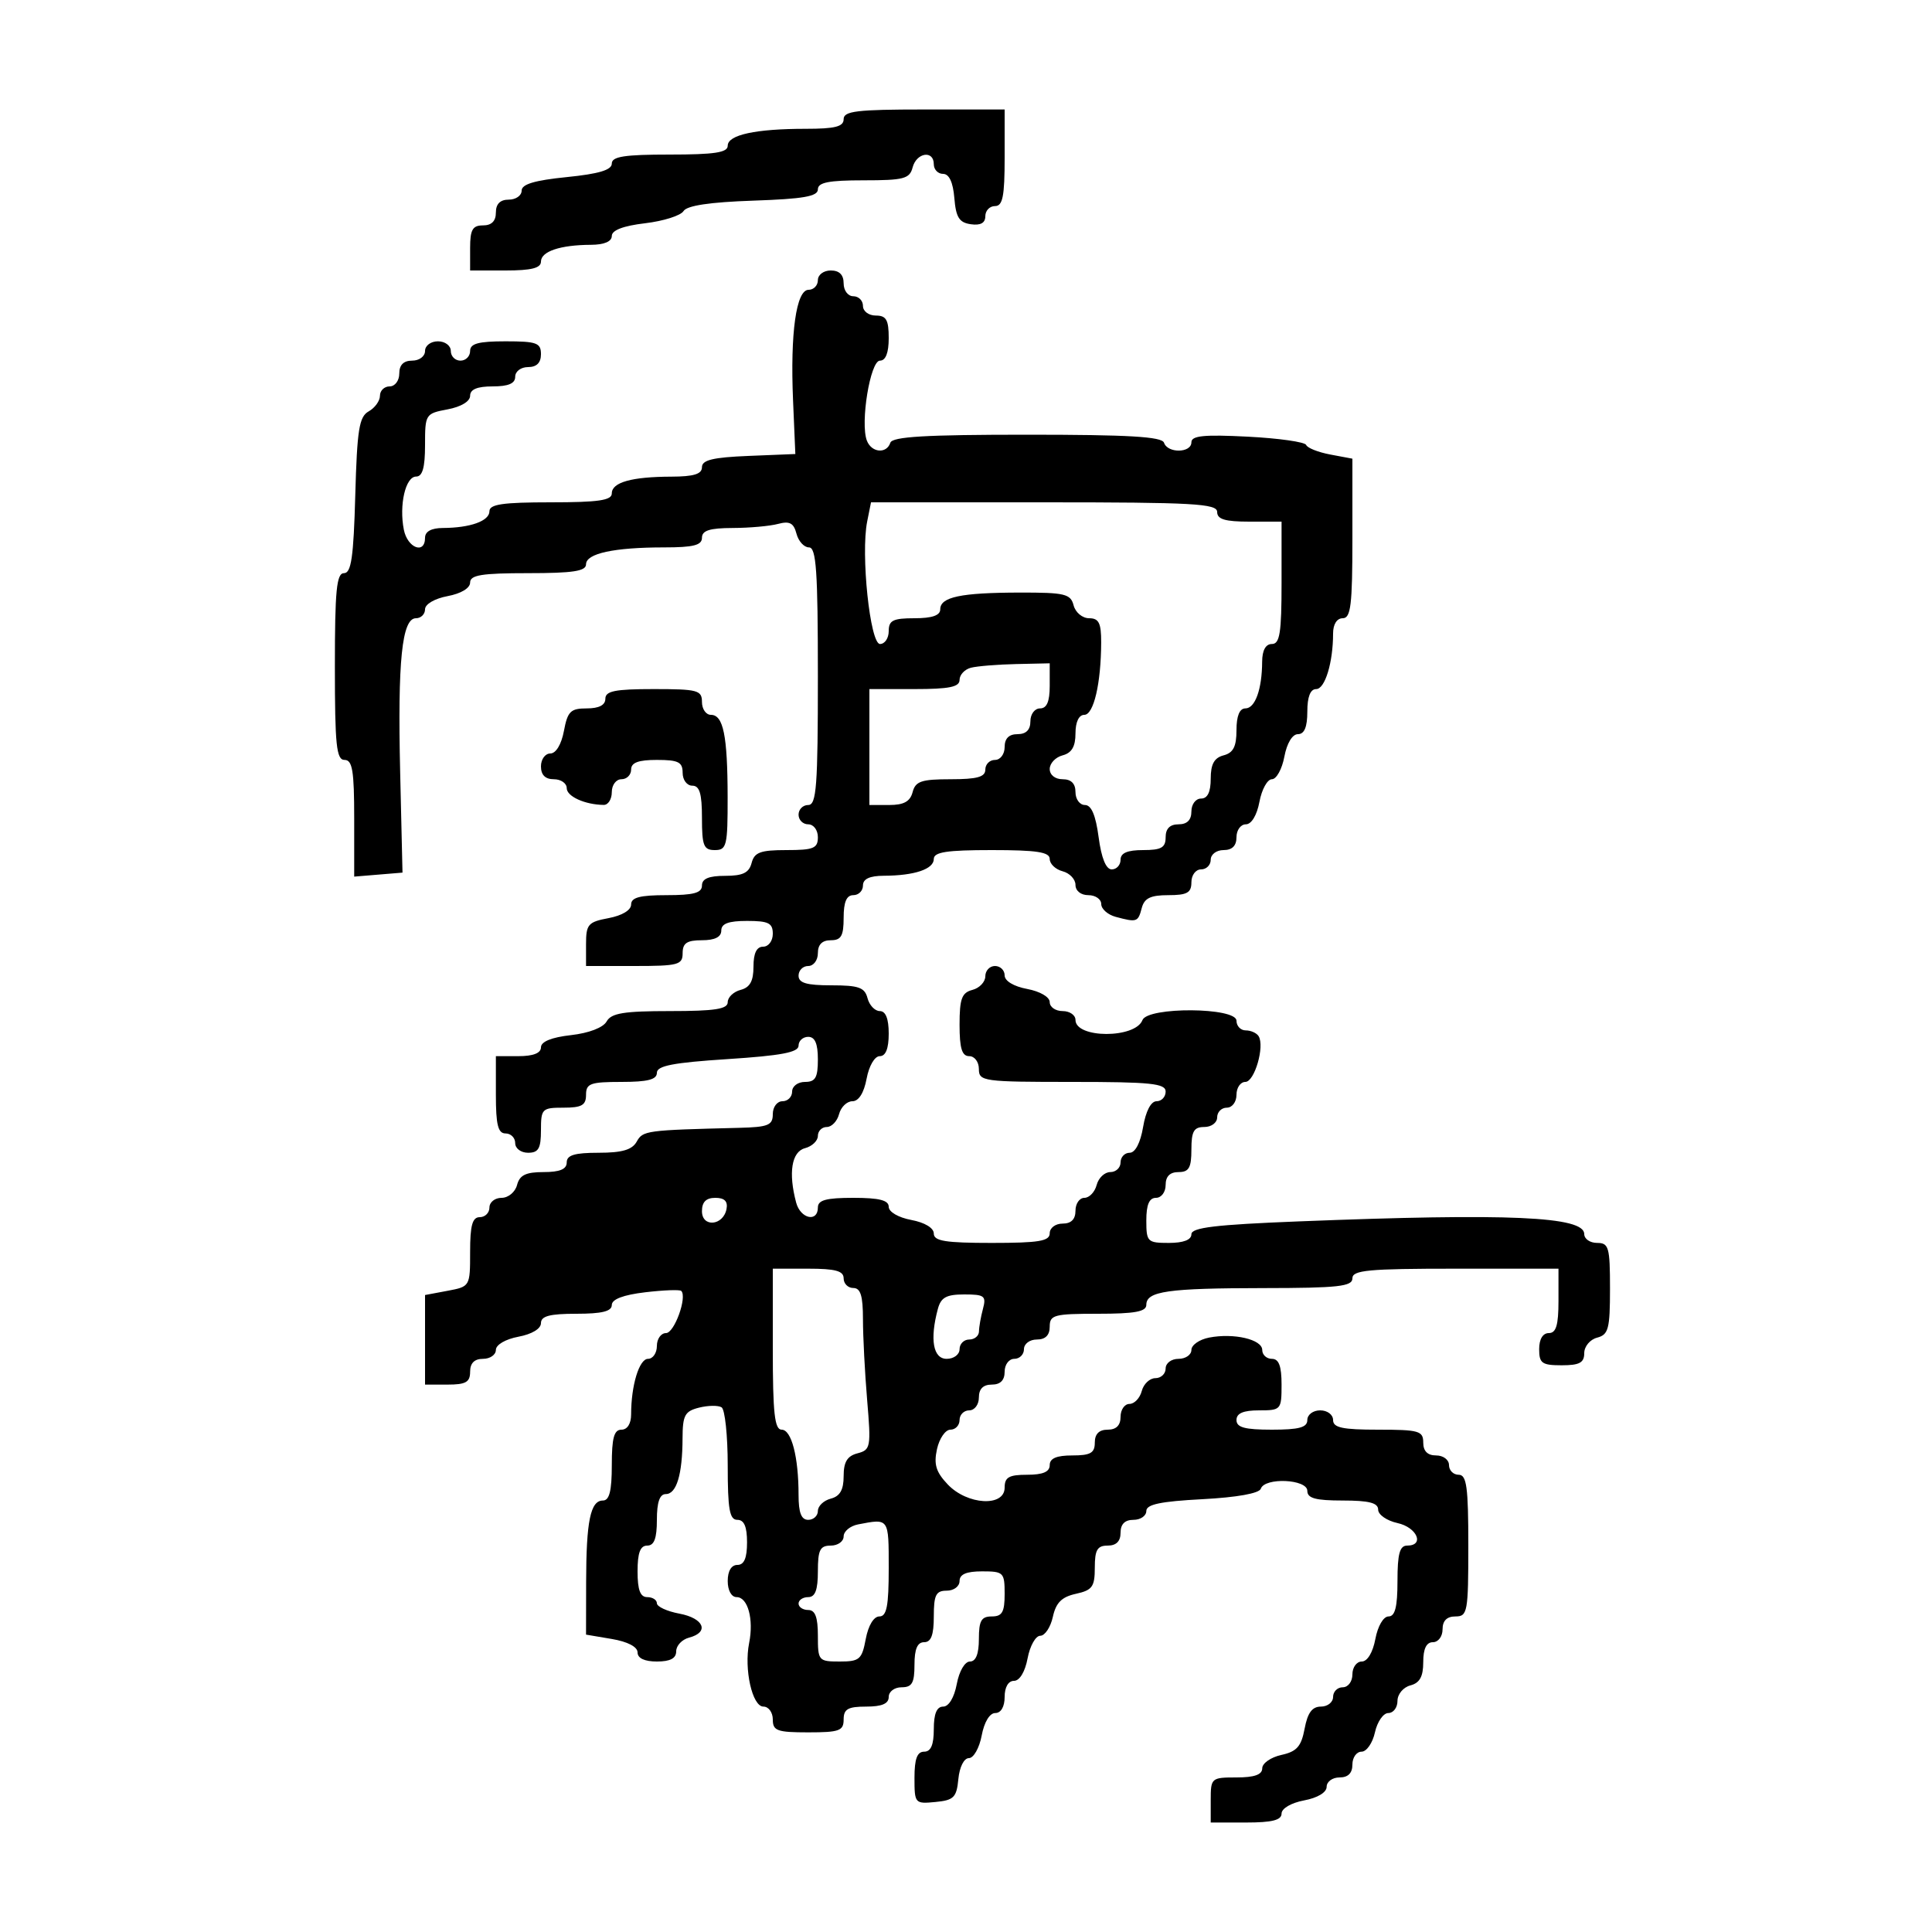 <svg xmlns="http://www.w3.org/2000/svg" width="300" height="300" viewBox="0 0 300 300" version="1.1">
	<path d="M 131 18.500 C 131 19.663, 129.681 20, 125.125 20 C 117.342 20, 113 20.940, 113 22.625 C 113 23.690, 110.970 24, 104 24 C 96.957 24, 95 24.304, 95 25.399 C 95 26.396, 92.995 26.998, 88 27.500 C 83.005 28.002, 81 28.604, 81 29.601 C 81 30.371, 80.100 31, 79 31 C 77.667 31, 77 31.667, 77 33 C 77 34.333, 76.333 35, 75 35 C 73.381 35, 73 35.667, 73 38.500 L 73 42 78.500 42 C 82.516 42, 84 41.627, 84 40.617 C 84 39.041, 87 38.034, 91.750 38.014 C 93.818 38.005, 95 37.505, 95 36.639 C 95 35.746, 96.777 35.068, 100.175 34.666 C 103.021 34.329, 105.704 33.478, 106.137 32.776 C 106.666 31.919, 110.219 31.387, 116.962 31.156 C 124.758 30.889, 127 30.498, 127 29.406 C 127 28.330, 128.665 28, 134.094 28 C 140.346 28, 141.249 27.763, 141.710 26 C 142.316 23.682, 145 23.274, 145 25.500 C 145 26.325, 145.648 27, 146.440 27 C 147.381 27, 147.987 28.297, 148.190 30.750 C 148.439 33.762, 148.943 34.563, 150.750 34.820 C 152.263 35.034, 153 34.625, 153 33.570 C 153 32.706, 153.675 32, 154.500 32 C 155.700 32, 156 30.500, 156 24.500 L 156 17 143.500 17 C 133.056 17, 131 17.247, 131 18.500 M 127 43.500 C 127 44.325, 126.353 45, 125.561 45 C 123.634 45, 122.696 51.674, 123.145 62.191 L 123.500 70.500 116.250 70.794 C 110.704 71.019, 109 71.430, 109 72.544 C 109 73.612, 107.736 74.004, 104.250 74.014 C 98.077 74.031, 95 74.897, 95 76.617 C 95 77.697, 92.922 78, 85.500 78 C 78.078 78, 76 78.303, 76 79.383 C 76 80.899, 73.032 81.965, 68.750 81.986 C 66.978 81.995, 66 82.534, 66 83.500 C 66 86.140, 63.270 85.103, 62.708 82.250 C 61.950 78.403, 62.968 74, 64.617 74 C 65.606 74, 66 72.607, 66 69.111 C 66 64.316, 66.067 64.210, 69.500 63.566 C 71.595 63.173, 73 62.325, 73 61.455 C 73 60.459, 74.104 60, 76.500 60 C 78.944 60, 80 59.548, 80 58.500 C 80 57.667, 80.889 57, 82 57 C 83.333 57, 84 56.333, 84 55 C 84 53.242, 83.333 53, 78.500 53 C 74.278 53, 73 53.348, 73 54.500 C 73 55.325, 72.325 56, 71.500 56 C 70.675 56, 70 55.325, 70 54.500 C 70 53.667, 69.111 53, 68 53 C 66.889 53, 66 53.667, 66 54.500 C 66 55.333, 65.111 56, 64 56 C 62.667 56, 62 56.667, 62 58 C 62 59.111, 61.333 60, 60.500 60 C 59.675 60, 59 60.653, 59 61.450 C 59 62.248, 58.212 63.341, 57.250 63.878 C 55.766 64.708, 55.449 66.687, 55.166 76.928 C 54.901 86.518, 54.541 89, 53.416 89 C 52.260 89, 52 91.659, 52 103.500 C 52 115.722, 52.236 118, 53.500 118 C 54.723 118, 55 119.673, 55 127.060 L 55 136.121 58.750 135.810 L 62.500 135.500 62.137 119.899 C 61.734 102.613, 62.413 96, 64.588 96 C 65.365 96, 66 95.375, 66 94.611 C 66 93.816, 67.495 92.942, 69.500 92.566 C 71.595 92.173, 73 91.325, 73 90.455 C 73 89.290, 74.791 89, 82 89 C 88.970 89, 91 88.690, 91 87.625 C 91 85.940, 95.342 85, 103.125 85 C 107.681 85, 109 84.663, 109 83.500 C 109 82.379, 110.201 81.997, 113.750 81.986 C 116.362 81.979, 119.539 81.694, 120.809 81.354 C 122.608 80.873, 123.241 81.207, 123.676 82.868 C 123.982 84.041, 124.856 85, 125.617 85 C 126.748 85, 127 88.638, 127 105 C 127 122.111, 126.783 125, 125.500 125 C 124.675 125, 124 125.675, 124 126.500 C 124 127.325, 124.675 128, 125.500 128 C 126.333 128, 127 128.889, 127 130 C 127 131.727, 126.333 132, 122.117 132 C 118.074 132, 117.143 132.344, 116.710 134 C 116.310 135.532, 115.346 136, 112.594 136 C 110.066 136, 109 136.445, 109 137.500 C 109 138.652, 107.722 139, 103.500 139 C 99.354 139, 98 139.358, 98 140.455 C 98 141.325, 96.595 142.173, 94.500 142.566 C 91.318 143.163, 91 143.530, 91 146.611 L 91 150 98.500 150 C 105.333 150, 106 149.822, 106 148 C 106 146.444, 106.667 146, 109 146 C 111 146, 112 145.500, 112 144.500 C 112 143.417, 113.111 143, 116 143 C 119.333 143, 120 143.333, 120 145 C 120 146.111, 119.333 147, 118.500 147 C 117.490 147, 117 148.010, 117 150.094 C 117 152.346, 116.456 153.329, 115 153.710 C 113.900 153.998, 113 154.856, 113 155.617 C 113 156.691, 111.003 157, 104.050 157 C 96.871 157, 94.921 157.318, 94.201 158.606 C 93.660 159.572, 91.449 160.420, 88.651 160.736 C 85.635 161.076, 84 161.742, 84 162.630 C 84 163.529, 82.797 164, 80.500 164 L 77 164 77 170 C 77 174.667, 77.333 176, 78.500 176 C 79.325 176, 80 176.675, 80 177.500 C 80 178.333, 80.889 179, 82 179 C 83.619 179, 84 178.333, 84 175.500 C 84 172.167, 84.167 172, 87.500 172 C 90.333 172, 91 171.619, 91 170 C 91 168.242, 91.667 168, 96.500 168 C 100.577 168, 102 167.634, 102 166.584 C 102 165.492, 104.516 165.006, 113 164.456 C 121.306 163.917, 124 163.407, 124 162.371 C 124 161.617, 124.675 161, 125.500 161 C 126.548 161, 127 162.056, 127 164.500 C 127 167.333, 126.619 168, 125 168 C 123.889 168, 123 168.667, 123 169.500 C 123 170.325, 122.325 171, 121.500 171 C 120.667 171, 120 171.889, 120 173 C 120 174.729, 119.290 175.018, 114.750 175.130 C 100.274 175.490, 99.832 175.550, 98.864 177.278 C 98.155 178.546, 96.594 179, 92.950 179 C 89.217 179, 88 179.369, 88 180.500 C 88 181.555, 86.934 182, 84.406 182 C 81.654 182, 80.690 182.468, 80.290 184 C 80 185.107, 78.926 186, 77.883 186 C 76.848 186, 76 186.675, 76 187.500 C 76 188.325, 75.325 189, 74.500 189 C 73.352 189, 73 190.265, 73 194.389 C 73 199.755, 72.986 199.780, 69.500 200.434 L 66 201.091 66 208.045 L 66 215 69.500 215 C 72.333 215, 73 214.619, 73 213 C 73 211.667, 73.667 211, 75 211 C 76.100 211, 77 210.375, 77 209.611 C 77 208.816, 78.495 207.942, 80.500 207.566 C 82.595 207.173, 84 206.325, 84 205.455 C 84 204.358, 85.354 204, 89.500 204 C 93.472 204, 95 203.622, 95 202.639 C 95 201.745, 96.781 201.068, 100.191 200.664 C 103.046 200.326, 105.564 200.231, 105.786 200.453 C 106.737 201.403, 104.714 207, 103.421 207 C 102.639 207, 102 207.900, 102 209 C 102 210.100, 101.381 211, 100.625 211 C 99.254 211, 98 215.120, 98 219.625 C 98 221.069, 97.412 222, 96.500 222 C 95.348 222, 95 223.278, 95 227.500 C 95 231.516, 94.627 233, 93.617 233 C 91.686 233, 91.029 236.194, 91.014 245.662 L 91 253.824 95 254.500 C 97.459 254.915, 99 255.720, 99 256.588 C 99 257.490, 100.083 258, 102 258 C 104.078 258, 105 257.510, 105 256.406 C 105 255.530, 105.900 254.577, 107 254.290 C 110.192 253.455, 109.316 251.282, 105.500 250.566 C 103.575 250.205, 102 249.480, 102 248.955 C 102 248.430, 101.325 248, 100.500 248 C 99.417 248, 99 246.889, 99 244 C 99 241.111, 99.417 240, 100.500 240 C 101.583 240, 102 238.889, 102 236 C 102 233.261, 102.436 232, 103.383 232 C 105.050 232, 105.968 228.952, 105.986 223.358 C 105.998 219.760, 106.334 219.133, 108.546 218.578 C 109.946 218.226, 111.521 218.204, 112.046 218.528 C 112.571 218.853, 113 222.916, 113 227.559 C 113 234.395, 113.285 236, 114.500 236 C 115.548 236, 116 237.056, 116 239.500 C 116 241.944, 115.548 243, 114.500 243 C 113.567 243, 113 243.944, 113 245.500 C 113 246.962, 113.574 248, 114.383 248 C 116.125 248, 117.063 251.434, 116.327 255.113 C 115.510 259.199, 116.812 265, 118.545 265 C 119.345 265, 120 265.900, 120 267 C 120 268.758, 120.667 269, 125.500 269 C 130.333 269, 131 268.758, 131 267 C 131 265.381, 131.667 265, 134.500 265 C 136.944 265, 138 264.548, 138 263.500 C 138 262.667, 138.889 262, 140 262 C 141.619 262, 142 261.333, 142 258.500 C 142 256.056, 142.452 255, 143.500 255 C 144.583 255, 145 253.889, 145 251 C 145 247.667, 145.333 247, 147 247 C 148.111 247, 149 246.333, 149 245.500 C 149 244.452, 150.056 244, 152.500 244 C 155.833 244, 156 244.167, 156 247.500 C 156 250.333, 155.619 251, 154 251 C 152.381 251, 152 251.667, 152 254.500 C 152 256.820, 151.532 258, 150.611 258 C 149.816 258, 148.942 259.495, 148.566 261.500 C 148.173 263.595, 147.325 265, 146.455 265 C 145.459 265, 145 266.104, 145 268.500 C 145 270.944, 144.548 272, 143.500 272 C 142.413 272, 142 273.118, 142 276.063 C 142 280.045, 142.065 280.120, 145.250 279.813 C 148.108 279.538, 148.538 279.108, 148.813 276.250 C 148.994 274.376, 149.688 273, 150.452 273 C 151.181 273, 152.073 271.425, 152.434 269.500 C 152.827 267.405, 153.675 266, 154.545 266 C 155.430 266, 156 265.021, 156 263.500 C 156 261.979, 156.570 261, 157.455 261 C 158.325 261, 159.173 259.595, 159.566 257.500 C 159.927 255.575, 160.812 254, 161.532 254 C 162.252 254, 163.131 252.679, 163.486 251.065 C 163.970 248.861, 164.861 247.970, 167.065 247.486 C 169.614 246.926, 170 246.391, 170 243.421 C 170 240.667, 170.390 240, 172 240 C 173.333 240, 174 239.333, 174 238 C 174 236.667, 174.667 236, 176 236 C 177.100 236, 178 235.381, 178 234.625 C 178 233.600, 180.206 233.135, 186.694 232.795 C 192.070 232.512, 195.536 231.892, 195.777 231.169 C 196.377 229.370, 203 229.673, 203 231.500 C 203 232.652, 204.278 233, 208.500 233 C 212.585 233, 214 233.365, 214 234.421 C 214 235.202, 215.350 236.138, 217 236.500 C 220.042 237.168, 221.255 240, 218.500 240 C 217.348 240, 217 241.278, 217 245.500 C 217 249.526, 216.628 251, 215.611 251 C 214.816 251, 213.942 252.495, 213.566 254.500 C 213.173 256.595, 212.325 258, 211.455 258 C 210.655 258, 210 258.900, 210 260 C 210 261.111, 209.333 262, 208.500 262 C 207.675 262, 207 262.675, 207 263.500 C 207 264.325, 206.150 265, 205.111 265 C 203.752 265, 203.042 265.961, 202.580 268.428 C 202.060 271.196, 201.366 271.980, 198.968 272.507 C 197.336 272.866, 196 273.798, 196 274.579 C 196 275.570, 194.789 276, 192 276 C 188.095 276, 188 276.083, 188 279.500 L 188 283 193.500 283 C 197.526 283, 199 282.628, 199 281.611 C 199 280.816, 200.495 279.942, 202.500 279.566 C 204.595 279.173, 206 278.325, 206 277.455 C 206 276.655, 206.900 276, 208 276 C 209.333 276, 210 275.333, 210 274 C 210 272.900, 210.639 272, 211.421 272 C 212.202 272, 213.138 270.650, 213.500 269 C 213.862 267.350, 214.798 266, 215.579 266 C 216.361 266, 217 265.152, 217 264.117 C 217 263.074, 217.893 262, 219 261.710 C 220.456 261.329, 221 260.346, 221 258.094 C 221 256.010, 221.490 255, 222.500 255 C 223.333 255, 224 254.111, 224 253 C 224 251.667, 224.667 251, 226 251 C 227.879 251, 228 250.333, 228 240 C 228 230.889, 227.742 229, 226.500 229 C 225.675 229, 225 228.325, 225 227.500 C 225 226.667, 224.111 226, 223 226 C 221.667 226, 221 225.333, 221 224 C 221 222.190, 220.333 222, 214 222 C 208.444 222, 207 221.690, 207 220.500 C 207 219.667, 206.111 219, 205 219 C 203.889 219, 203 219.667, 203 220.500 C 203 221.652, 201.722 222, 197.500 222 C 193.278 222, 192 221.652, 192 220.500 C 192 219.452, 193.056 219, 195.500 219 C 198.917 219, 199 218.905, 199 215 C 199 212.111, 198.583 211, 197.500 211 C 196.675 211, 196 210.381, 196 209.625 C 196 207.984, 191.590 206.954, 187.750 207.700 C 186.238 207.993, 185 208.856, 185 209.617 C 185 210.377, 184.100 211, 183 211 C 181.889 211, 181 211.667, 181 212.500 C 181 213.325, 180.283 214, 179.406 214 C 178.530 214, 177.577 214.900, 177.290 216 C 177.002 217.100, 176.144 218, 175.383 218 C 174.623 218, 174 218.900, 174 220 C 174 221.333, 173.333 222, 172 222 C 170.667 222, 170 222.667, 170 224 C 170 225.619, 169.333 226, 166.500 226 C 164.056 226, 163 226.452, 163 227.500 C 163 228.548, 161.944 229, 159.500 229 C 156.667 229, 156 229.381, 156 231 C 156 234.029, 150.200 233.704, 147.166 230.504 C 145.335 228.574, 144.975 227.391, 145.495 225.022 C 145.860 223.360, 146.798 222, 147.579 222 C 148.361 222, 149 221.325, 149 220.500 C 149 219.675, 149.675 219, 150.500 219 C 151.333 219, 152 218.111, 152 217 C 152 215.667, 152.667 215, 154 215 C 155.333 215, 156 214.333, 156 213 C 156 211.889, 156.667 211, 157.500 211 C 158.325 211, 159 210.325, 159 209.500 C 159 208.667, 159.889 208, 161 208 C 162.333 208, 163 207.333, 163 206 C 163 204.178, 163.667 204, 170.500 204 C 176.219 204, 178 203.671, 178 202.617 C 178 200.500, 181.304 200.028, 196.250 200.014 C 207.799 200.002, 210 199.760, 210 198.500 C 210 197.229, 212.444 197, 226 197 L 242 197 242 202 C 242 205.778, 241.633 207, 240.500 207 C 239.567 207, 239 207.944, 239 209.500 C 239 211.690, 239.433 212, 242.500 212 C 245.261 212, 246 211.602, 246 210.117 C 246 209.074, 246.893 208, 248 207.710 C 249.763 207.249, 250 206.346, 250 200.094 C 250 193.667, 249.812 193, 248 193 C 246.900 193, 246 192.381, 246 191.625 C 246 188.883, 234.376 188.367, 201.660 189.657 C 188.710 190.168, 185 190.613, 185 191.657 C 185 192.525, 183.763 193, 181.500 193 C 178.167 193, 178 192.833, 178 189.500 C 178 187.056, 178.452 186, 179.500 186 C 180.333 186, 181 185.111, 181 184 C 181 182.667, 181.667 182, 183 182 C 184.619 182, 185 181.333, 185 178.500 C 185 175.667, 185.381 175, 187 175 C 188.111 175, 189 174.333, 189 173.500 C 189 172.675, 189.675 172, 190.500 172 C 191.333 172, 192 171.111, 192 170 C 192 168.900, 192.619 168, 193.375 168 C 194.804 168, 196.409 162.470, 195.437 160.897 C 195.132 160.404, 194.234 160, 193.441 160 C 192.648 160, 192 159.325, 192 158.500 C 192 156.400, 178.203 156.307, 177.399 158.401 C 176.292 161.288, 167 161.264, 167 158.375 C 167 157.619, 166.100 157, 165 157 C 163.900 157, 163 156.375, 163 155.611 C 163 154.816, 161.505 153.942, 159.500 153.566 C 157.405 153.173, 156 152.325, 156 151.455 C 156 150.655, 155.325 150, 154.500 150 C 153.675 150, 153 150.717, 153 151.594 C 153 152.470, 152.100 153.423, 151 153.710 C 149.344 154.143, 149 155.074, 149 159.117 C 149 162.791, 149.371 164, 150.500 164 C 151.333 164, 152 164.889, 152 166 C 152 167.908, 152.667 168, 166.500 168 C 178.722 168, 181 168.236, 181 169.500 C 181 170.325, 180.365 171, 179.588 171 C 178.720 171, 177.915 172.541, 177.500 175 C 177.085 177.459, 176.280 179, 175.412 179 C 174.635 179, 174 179.675, 174 180.500 C 174 181.325, 173.283 182, 172.406 182 C 171.530 182, 170.577 182.900, 170.290 184 C 170.002 185.100, 169.144 186, 168.383 186 C 167.623 186, 167 186.900, 167 188 C 167 189.333, 166.333 190, 165 190 C 163.889 190, 163 190.667, 163 191.500 C 163 192.722, 161.333 193, 154 193 C 146.791 193, 145 192.710, 145 191.545 C 145 190.675, 143.595 189.827, 141.500 189.434 C 139.495 189.058, 138 188.184, 138 187.389 C 138 186.372, 136.526 186, 132.500 186 C 128.278 186, 127 186.348, 127 187.500 C 127 189.854, 124.301 189.253, 123.630 186.750 C 122.389 182.117, 122.920 178.834, 125 178.290 C 126.100 178.002, 127 177.144, 127 176.383 C 127 175.623, 127.623 175, 128.383 175 C 129.144 175, 130.002 174.100, 130.290 173 C 130.577 171.900, 131.509 171, 132.361 171 C 133.339 171, 134.151 169.710, 134.566 167.500 C 134.942 165.495, 135.816 164, 136.611 164 C 137.532 164, 138 162.820, 138 160.500 C 138 158.187, 137.531 157, 136.617 157 C 135.856 157, 134.998 156.100, 134.710 155 C 134.274 153.330, 133.346 153, 129.094 153 C 125.233 153, 124 152.637, 124 151.500 C 124 150.675, 124.675 150, 125.500 150 C 126.333 150, 127 149.111, 127 148 C 127 146.667, 127.667 146, 129 146 C 130.619 146, 131 145.333, 131 142.500 C 131 140.056, 131.452 139, 132.500 139 C 133.325 139, 134 138.325, 134 137.500 C 134 136.477, 135.034 135.996, 137.250 135.986 C 142 135.966, 145 134.959, 145 133.383 C 145 132.308, 147.004 132, 154 132 C 160.996 132, 163 132.308, 163 133.383 C 163 134.144, 163.900 135.002, 165 135.290 C 166.100 135.577, 167 136.530, 167 137.406 C 167 138.333, 167.837 139, 169 139 C 170.100 139, 171 139.623, 171 140.383 C 171 141.144, 172.012 142.038, 173.250 142.370 C 176.539 143.251, 176.717 143.191, 177.290 141 C 177.690 139.468, 178.654 139, 181.406 139 C 184.333 139, 185 138.629, 185 137 C 185 135.889, 185.667 135, 186.500 135 C 187.325 135, 188 134.325, 188 133.500 C 188 132.667, 188.889 132, 190 132 C 191.333 132, 192 131.333, 192 130 C 192 128.900, 192.655 128, 193.455 128 C 194.325 128, 195.173 126.595, 195.566 124.500 C 195.927 122.575, 196.797 121, 197.500 121 C 198.203 121, 199.073 119.425, 199.434 117.500 C 199.827 115.405, 200.675 114, 201.545 114 C 202.541 114, 203 112.896, 203 110.500 C 203 108.197, 203.470 107, 204.375 107 C 205.746 107, 207 102.880, 207 98.375 C 207 96.931, 207.588 96, 208.500 96 C 209.753 96, 210 93.957, 210 83.611 L 210 71.223 206.573 70.580 C 204.688 70.226, 203 69.558, 202.823 69.094 C 202.645 68.631, 198.563 68.051, 193.750 67.805 C 186.941 67.458, 185 67.652, 185 68.679 C 185 70.358, 181.307 70.420, 180.749 68.750 C 180.433 67.803, 175.276 67.500, 159.499 67.500 C 143.721 67.500, 138.565 67.803, 138.250 68.750 C 137.662 70.515, 135.331 70.304, 134.608 68.420 C 133.553 65.671, 135.134 56, 136.638 56 C 137.528 56, 138 54.787, 138 52.500 C 138 49.667, 137.619 49, 136 49 C 134.889 49, 134 48.333, 134 47.500 C 134 46.675, 133.325 46, 132.500 46 C 131.667 46, 131 45.111, 131 44 C 131 42.667, 130.333 42, 129 42 C 127.889 42, 127 42.667, 127 43.500 M 134.655 80.977 C 133.640 86.048, 135.103 100, 136.648 100 C 137.392 100, 138 99.100, 138 98 C 138 96.333, 138.667 96, 142 96 C 144.739 96, 146 95.564, 146 94.617 C 146 92.701, 149.185 92.030, 158.344 92.014 C 165.352 92.001, 166.243 92.213, 166.710 94 C 167 95.107, 168.074 96, 169.117 96 C 170.628 96, 170.998 96.740, 170.989 99.750 C 170.970 106.106, 169.831 111, 168.369 111 C 167.527 111, 167 112.110, 167 113.883 C 167 115.926, 166.417 116.919, 165 117.290 C 163.900 117.577, 163 118.530, 163 119.406 C 163 120.333, 163.837 121, 165 121 C 166.333 121, 167 121.667, 167 123 C 167 124.100, 167.660 125, 168.466 125 C 169.469 125, 170.140 126.576, 170.594 130 C 171.025 133.246, 171.739 135, 172.629 135 C 173.383 135, 174 134.325, 174 133.500 C 174 132.452, 175.056 132, 177.500 132 C 180.333 132, 181 131.619, 181 130 C 181 128.667, 181.667 128, 183 128 C 184.333 128, 185 127.333, 185 126 C 185 124.889, 185.667 124, 186.500 124 C 187.510 124, 188 122.990, 188 120.906 C 188 118.654, 188.544 117.671, 190 117.290 C 191.503 116.897, 192 115.926, 192 113.383 C 192 111.169, 192.478 110, 193.383 110 C 194.899 110, 195.965 107.032, 195.986 102.750 C 195.995 100.978, 196.534 100, 197.500 100 C 198.728 100, 199 98.278, 199 90.500 L 199 81 194 81 C 190.222 81, 189 80.633, 189 79.500 C 189 78.204, 185.347 78, 162.125 78 L 135.250 78 134.655 80.977 M 150.750 103.689 C 149.787 103.941, 149 104.789, 149 105.573 C 149 106.673, 147.396 107, 142 107 L 135 107 135 116 L 135 125 138.094 125 C 140.346 125, 141.329 124.456, 141.710 123 C 142.152 121.312, 143.074 121, 147.617 121 C 151.735 121, 153 120.648, 153 119.500 C 153 118.675, 153.675 118, 154.500 118 C 155.333 118, 156 117.111, 156 116 C 156 114.667, 156.667 114, 158 114 C 159.333 114, 160 113.333, 160 112 C 160 110.889, 160.667 110, 161.500 110 C 162.548 110, 163 108.944, 163 106.500 L 163 103 157.750 103.116 C 154.863 103.180, 151.713 103.438, 150.750 103.689 M 94 108.500 C 94 109.487, 93.012 110, 91.111 110 C 88.602 110, 88.136 110.459, 87.566 113.500 C 87.173 115.595, 86.325 117, 85.455 117 C 84.655 117, 84 117.900, 84 119 C 84 120.333, 84.667 121, 86 121 C 87.100 121, 88 121.623, 88 122.383 C 88 123.669, 90.840 124.955, 93.750 124.986 C 94.438 124.994, 95 124.100, 95 123 C 95 121.889, 95.667 121, 96.500 121 C 97.325 121, 98 120.325, 98 119.500 C 98 118.417, 99.111 118, 102 118 C 105.333 118, 106 118.333, 106 120 C 106 121.111, 106.667 122, 107.500 122 C 108.633 122, 109 123.222, 109 127 C 109 131.333, 109.267 132, 111 132 C 112.839 132, 112.999 131.338, 112.986 123.750 C 112.971 114.196, 112.318 111, 110.383 111 C 109.623 111, 109 110.100, 109 109 C 109 107.178, 108.333 107, 101.500 107 C 95.500 107, 94 107.300, 94 108.500 M 109 188.073 C 109 190.636, 112.310 190.345, 112.812 187.739 C 113.043 186.539, 112.504 186, 111.073 186 C 109.642 186, 109 186.642, 109 188.073 M 120 209.500 C 120 219.439, 120.282 222, 121.375 222 C 122.904 222, 124 226.228, 124 232.125 C 124 234.903, 124.425 236, 125.500 236 C 126.325 236, 127 235.377, 127 234.617 C 127 233.856, 127.900 232.998, 129 232.710 C 130.435 232.335, 131 231.346, 131 229.210 C 131 227.004, 131.557 226.088, 133.151 225.671 C 135.193 225.137, 135.269 224.715, 134.651 217.403 C 134.293 213.165, 134 207.516, 134 204.849 C 134 201.205, 133.627 200, 132.500 200 C 131.675 200, 131 199.325, 131 198.500 C 131 197.348, 129.722 197, 125.500 197 L 120 197 120 209.500 M 145.630 203.250 C 144.359 207.992, 144.891 211, 147 211 C 148.111 211, 149 210.333, 149 209.500 C 149 208.675, 149.675 208, 150.500 208 C 151.325 208, 152.006 207.438, 152.014 206.750 C 152.021 206.063, 152.299 204.488, 152.630 203.250 C 153.172 201.230, 152.875 201, 149.733 201 C 146.949 201, 146.110 201.460, 145.630 203.250 M 133.250 236.706 C 132.012 236.944, 131 237.783, 131 238.570 C 131 239.356, 130.100 240, 129 240 C 127.333 240, 127 240.667, 127 244 C 127 246.889, 126.583 248, 125.500 248 C 124.675 248, 124 248.450, 124 249 C 124 249.550, 124.675 250, 125.500 250 C 126.583 250, 127 251.111, 127 254 C 127 257.880, 127.102 258, 130.389 258 C 133.470 258, 133.837 257.682, 134.434 254.500 C 134.827 252.405, 135.675 251, 136.545 251 C 137.689 251, 138 249.396, 138 243.500 C 138 235.681, 138.068 235.778, 133.250 236.706" stroke="none" fill="black" fill-rule="evenodd"/>
</svg>